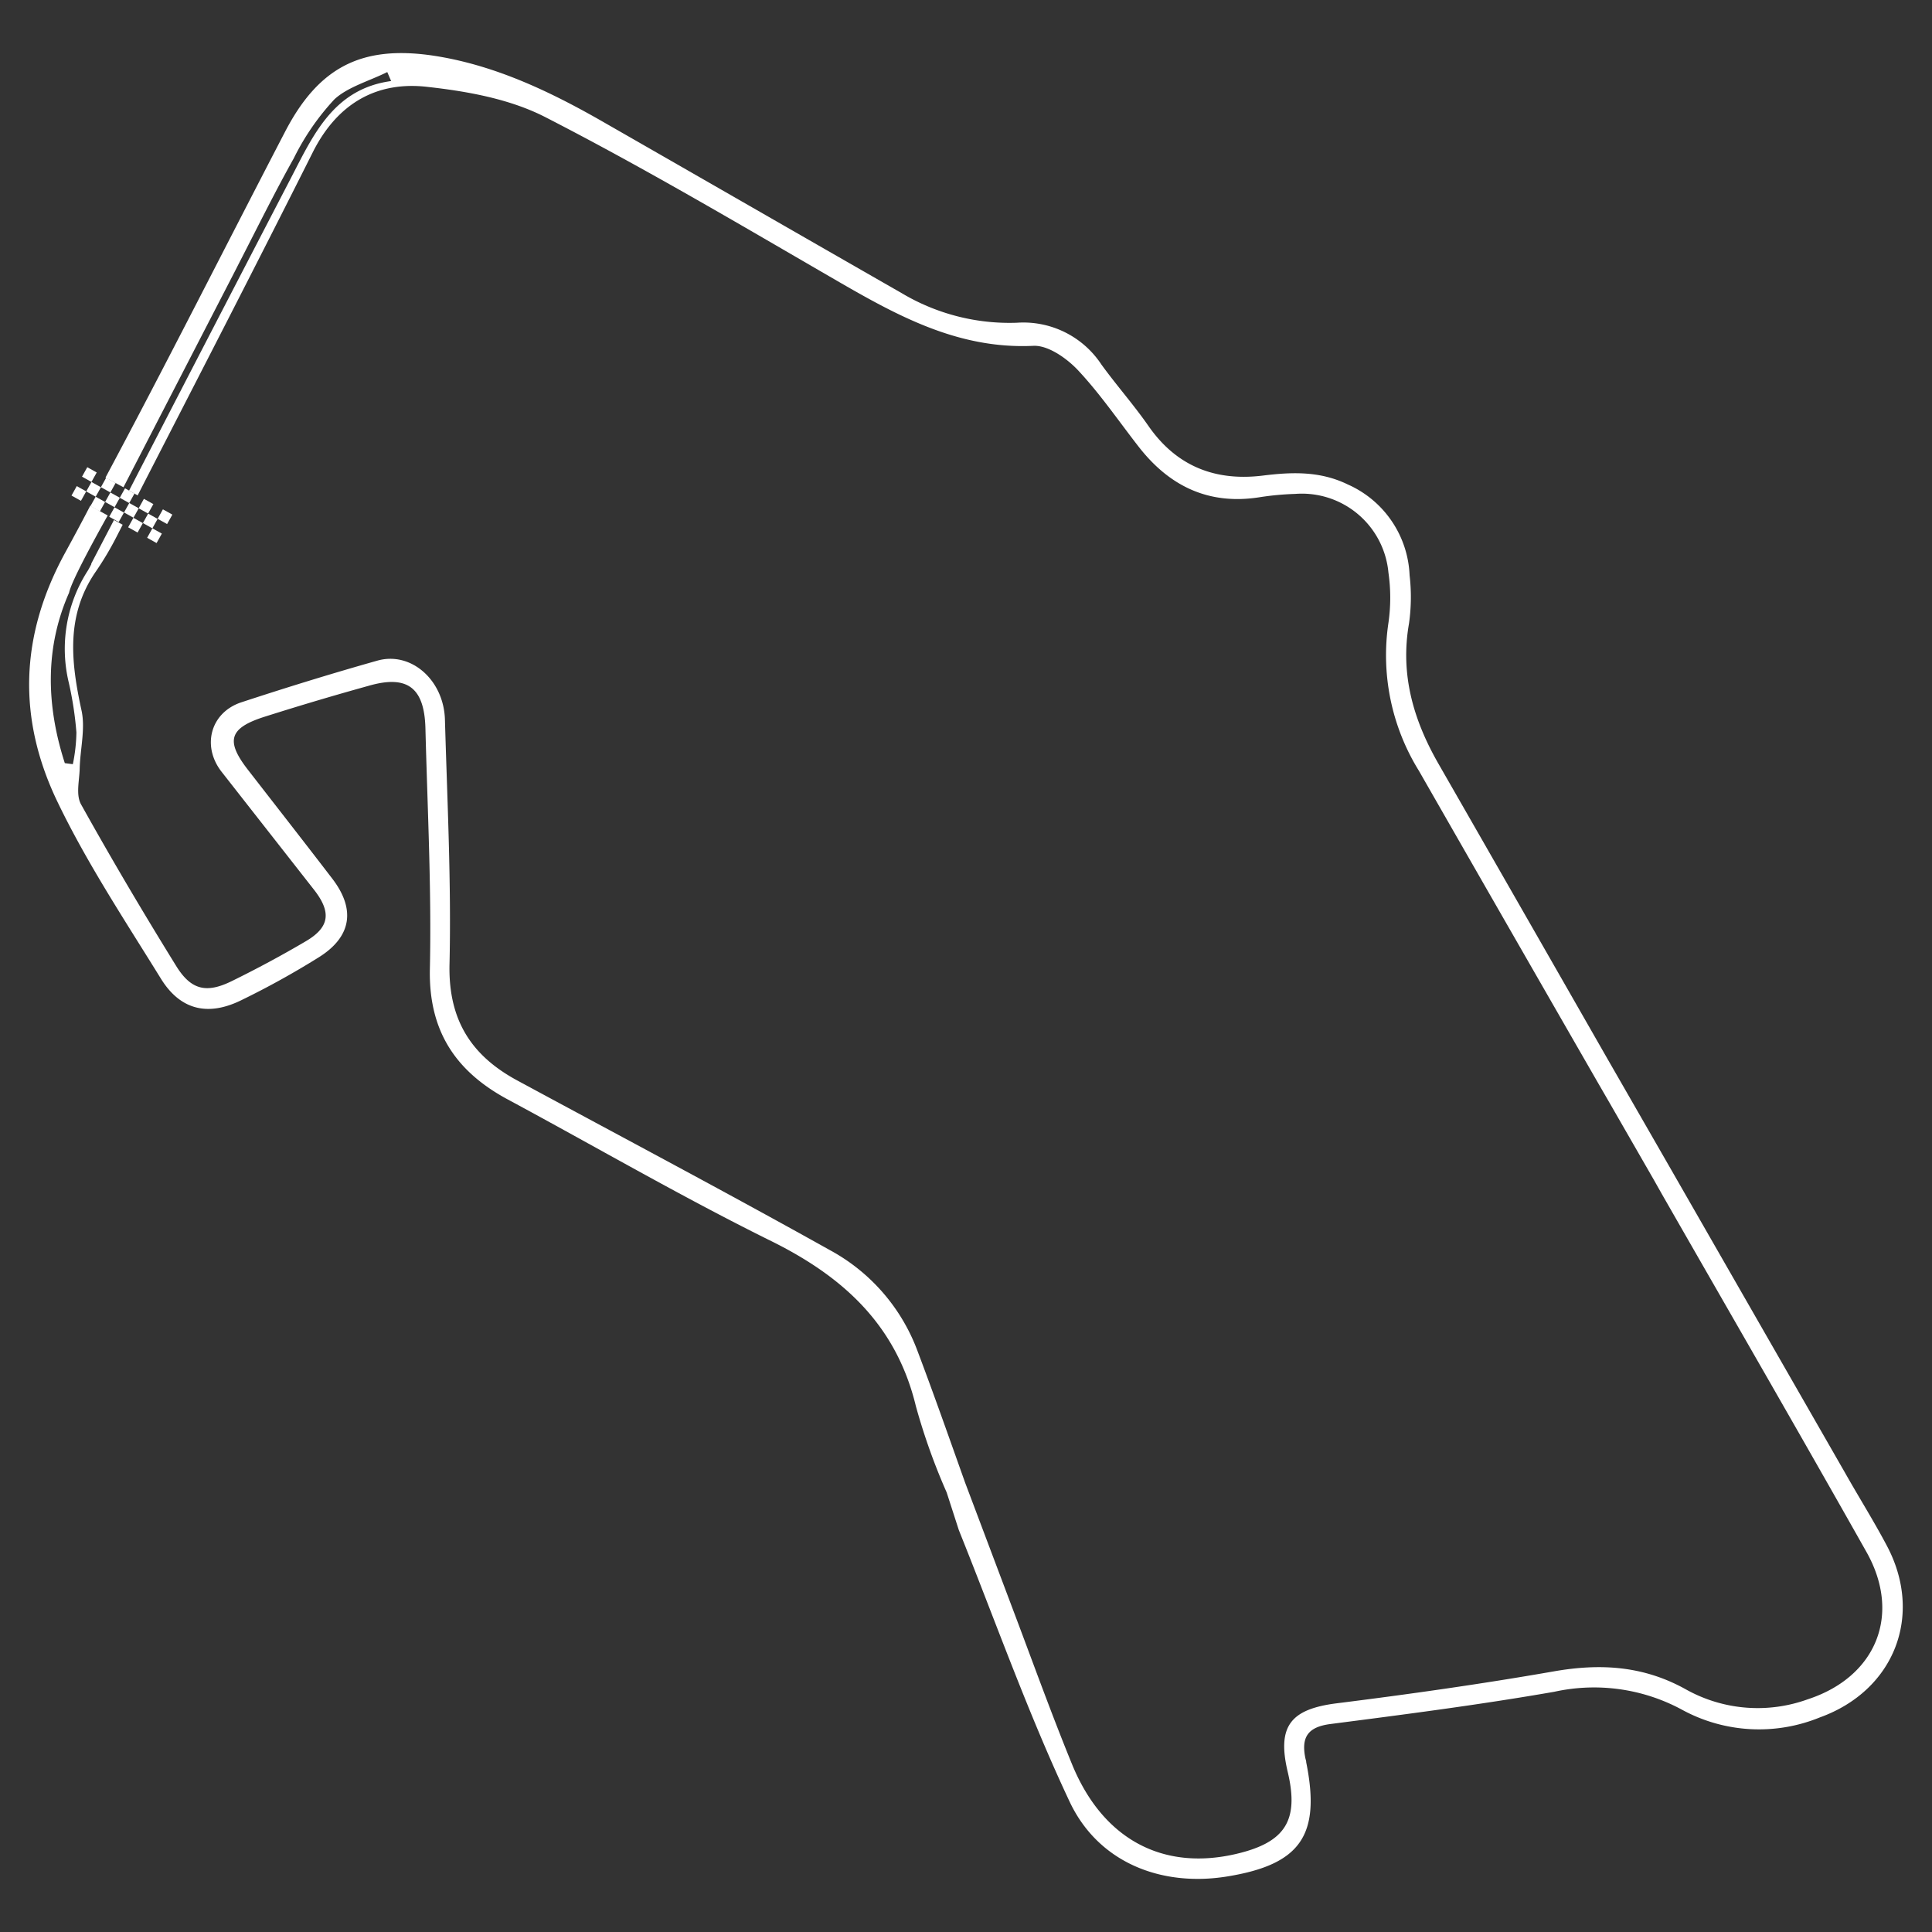 <svg id="Layer_1" data-name="Layer 1" xmlns="http://www.w3.org/2000/svg" viewBox="0 0 200 200"><rect x="0" y="0" width="200" height="200" fill="#333333" stroke="none"/><title>Circuits</title><rect x="7.6" y="50.53" width="1.12" height="1.12" transform="translate(-40.44 33.35) rotate(-60.88)" fill="#fff"/><rect x="9.12" y="50.1" width="1.12" height="1.12" transform="translate(-39.28 34.46) rotate(-60.88)" fill="#fff"/><rect x="8.69" y="48.57" width="1.12" height="1.12" transform="translate(-38.17 33.3) rotate(-60.88)" fill="#fff"/><rect x="9.56" y="51.62" width="1.12" height="1.12" transform="translate(-40.39 35.63) rotate(-60.88)" fill="#fff"/><rect x="11.08" y="51.19" width="1.12" height="1.12" transform="translate(-39.23 36.73) rotate(-60.88)" fill="#fff"/><rect x="10.65" y="49.66" width="1.12" height="1.12" transform="translate(-38.12 35.57) rotate(-60.88)" fill="#fff"/><rect x="11.51" y="52.71" width="1.12" height="1.12" transform="translate(-40.34 37.9) rotate(-60.88)" fill="#fff"/><rect x="13.04" y="52.28" width="1.12" height="1.12" transform="translate(-39.18 39) rotate(-60.88)" fill="#fff"/><rect x="12.6" y="50.75" width="1.12" height="1.12" transform="translate(-38.07 37.84) rotate(-60.88)" fill="#fff"/><rect x="13.47" y="53.8" width="1.12" height="1.12" transform="translate(-40.29 40.17) rotate(-60.88)" fill="#fff"/><rect x="15" y="53.37" width="1.12" height="1.12" transform="translate(-39.13 41.28) rotate(-60.88)" fill="#fff"/><rect x="14.56" y="51.84" width="1.12" height="1.12" transform="translate(-38.02 40.11) rotate(-60.88)" fill="#fff"/><rect x="15.43" y="54.89" width="1.12" height="1.12" transform="translate(-40.23 42.44) rotate(-60.88)" fill="#fff"/><rect x="16.52" y="52.93" width="1.12" height="1.12" transform="translate(-37.96 42.38) rotate(-60.88)" fill="#fff"/><path d="M195.32,160c-1.36-2.57-2.89-5-4.34-7.57l-18.15-31.64-6.46-11.24q-8.71-15.23-17.44-30.45c-2.61-4.54-4-9.27-3.07-14.56a19.54,19.54,0,0,0,.06-5,10.76,10.76,0,0,0-6.4-9.39c-2.88-1.4-5.78-1.29-8.77-.92-5,.62-9-1-11.88-5.16-1.52-2.18-3.29-4.18-4.85-6.33a9.67,9.67,0,0,0-8.75-4.33,21.77,21.77,0,0,1-11.92-3.06c-10.48-6-20.9-12-31.38-18C56.61,9.31,51,6.69,44.85,5.76,37.45,4.66,33,6.94,29.53,13.6c-6.21,11.94-12.28,24-18.61,35.84l1.86,1,6.75-13.08L24.36,28h0l.37-.73.33-.64h0c1.76-3.43,3.47-6.88,5.35-10.24a25.58,25.58,0,0,1,4.21-6.11C36,9,38.24,8.38,40.09,7.46l.4.93c-6,.82-8.09,5.65-10.43,10.15q-8.37,16.11-16.7,32.25l.89.49c6.07-11.83,12.17-23.64,18.13-35.52C34.91,10.72,39,8.36,44.3,9c4.14.46,8.53,1.26,12.18,3.14,10,5.13,19.65,10.83,29.36,16.46,6.59,3.82,13.07,7.58,21.14,7.2,1.51-.07,3.42,1.27,4.58,2.49,2.32,2.47,4.25,5.31,6.35,8,3.17,4.05,7.22,6,12.44,5.19a29.54,29.54,0,0,1,3.72-.35,9,9,0,0,1,9.66,8.14,18.28,18.28,0,0,1,0,5.21,22.7,22.7,0,0,0,3.16,15.32q9.23,16.12,18.49,32.22h0l.74,1.28.51.88h0l4.55,7.91h0l.88,1.56c7.06,12.33,14.17,24.62,21.15,37,3.67,6.5,1,12.95-6.07,15.26a15.22,15.22,0,0,1-12.57-1c-4.4-2.47-8.87-2.74-13.72-1.89-7.44,1.3-14.93,2.36-22.43,3.3-4.82.6-6.25,2.36-5.11,7.13,1.18,5-.26,7.26-5.27,8.45-7.65,1.82-13.89-1.49-17.07-9.28-2.2-5.38-4.16-10.85-6.22-16.29h0l-4.85-12.87c-1.61-4.52-3.22-9.11-4.94-13.66a19.65,19.65,0,0,0-9-10.36c-10.74-6-21.61-11.75-32.43-17.6-4.73-2.56-7.09-6.22-7-11.89.2-8.47-.23-17-.47-25.44-.11-4.11-3.51-7.11-7-6.12-4.72,1.33-9.41,2.78-14.07,4.31-3.22,1.06-4.15,4.58-2,7.26l9.52,12.15c1.81,2.32,1.62,3.87-.84,5.32s-5.08,2.86-7.69,4.14-4.2.92-5.74-1.57c-3.41-5.51-6.71-11.09-9.86-16.75-.54-1-.16-2.45-.13-3.7.05-2,.6-4.12.19-6-1.09-5-1.66-9.85,1.49-14.4a32,32,0,0,0,2.15-3.62l.62-1.21-.9-.49L9.45,58.34l0,.07-.09.17,0,0c-.1.19-.2.39-.32.57A14.94,14.94,0,0,0,7.12,70.66a35.84,35.84,0,0,1,.79,5.16,17.38,17.38,0,0,1-.37,3.29L6.71,79c-2-6.2-2-12.12.44-17.64h0c.22-1.12,2.48-5.28,4-8l-1.81-1C8.49,54,7.67,55.52,6.82,57.08,2,65.81,1.8,74.46,6,83.11c3.06,6.34,7,12.28,10.7,18.27,2,3.18,4.83,3.84,8.24,2.18A86.88,86.88,0,0,0,33,99.1c3.42-2.14,3.83-5,1.36-8.19-2.88-3.76-5.8-7.49-8.7-11.23-2.33-3-1.94-4.32,1.75-5.49S34.54,72,38.14,71c4-1.16,5.79.15,5.9,4.39.21,8.31.64,16.63.46,24.94-.13,6.4,2.67,10.56,8,13.45,9,4.84,17.87,10,27,14.53C87.09,132,92.74,137,94.81,145.56A64.94,64.94,0,0,0,98,154.5l1.26,3.9c3.79,9.42,7.17,19,11.51,28.2,3,6.26,9.49,8.73,16.21,7.66,7.65-1.23,9.76-4.26,8.24-11.82,0-.16-.07-.32-.1-.49-.42-2.13.28-3.18,2.61-3.48,7.74-1,15.5-2,23.18-3.34A19.13,19.13,0,0,1,174.14,177a16.64,16.64,0,0,0,14.24.79C196.12,175,199.15,167.2,195.32,160Z" fill="#fff"/></svg>